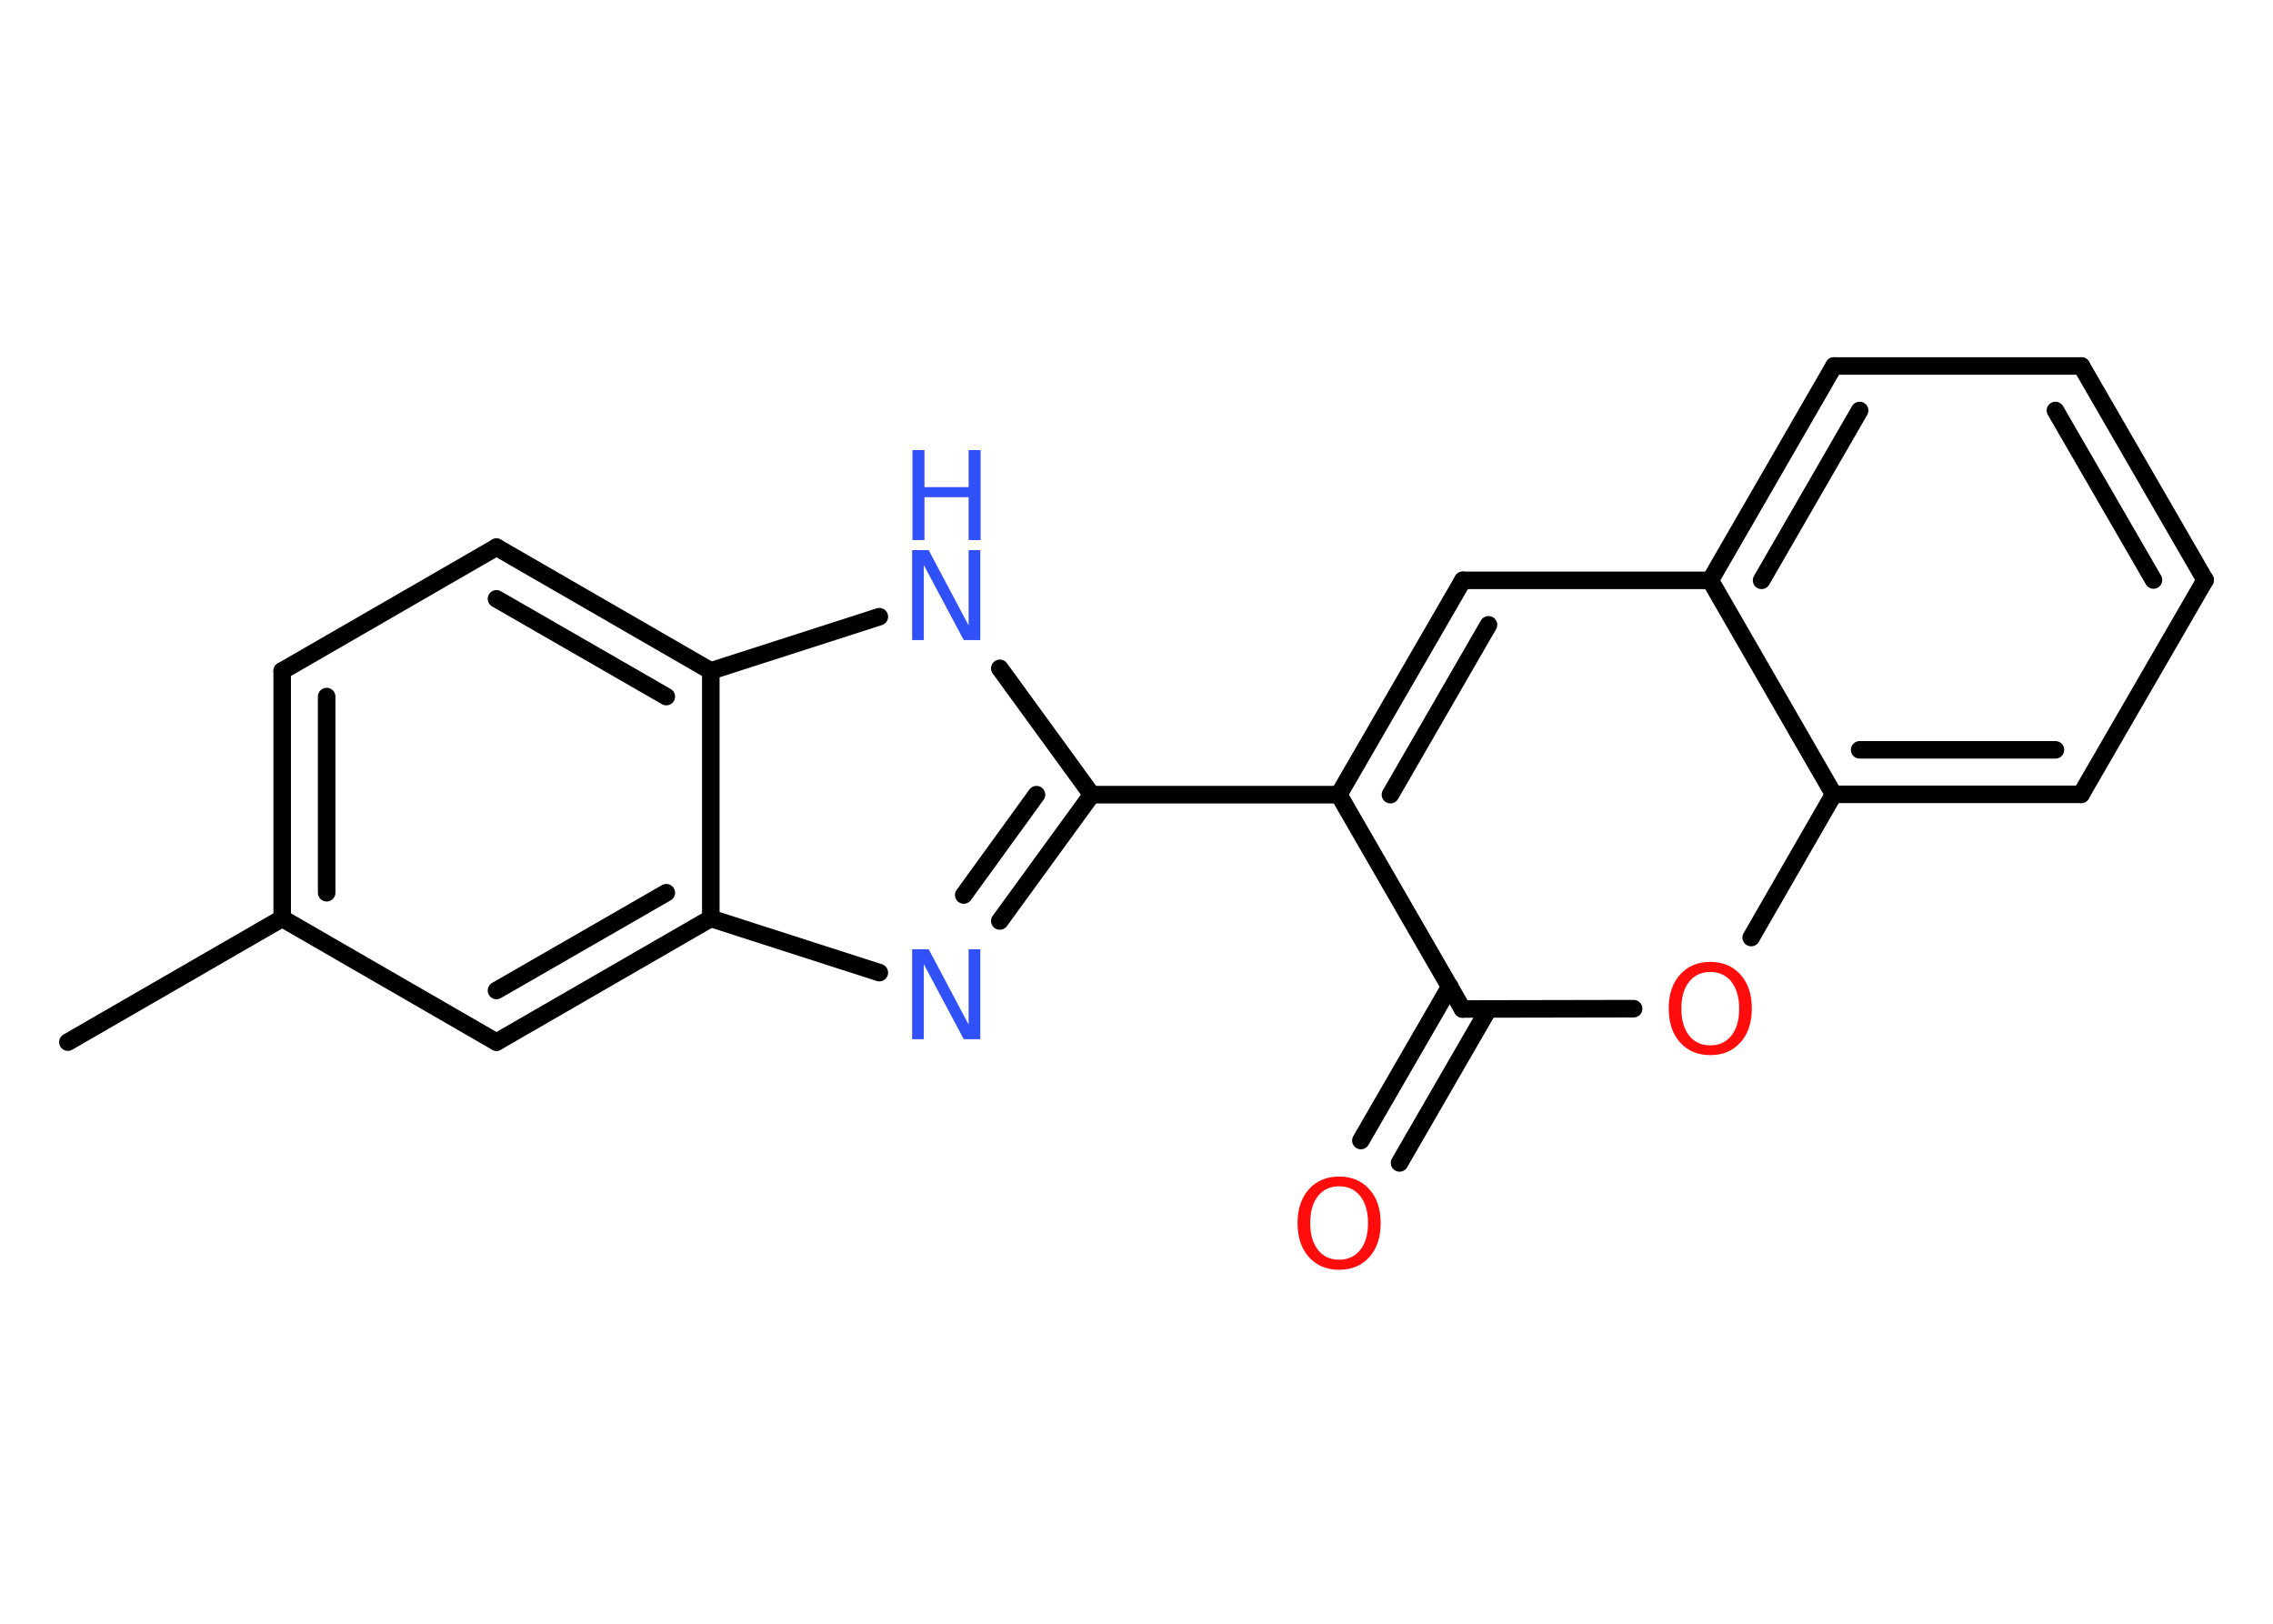 <?xml version='1.0' encoding='UTF-8'?>
<!DOCTYPE svg PUBLIC "-//W3C//DTD SVG 1.1//EN" "http://www.w3.org/Graphics/SVG/1.1/DTD/svg11.dtd">
<svg version='1.2' xmlns='http://www.w3.org/2000/svg' xmlns:xlink='http://www.w3.org/1999/xlink' width='70.0mm' height='50.0mm' viewBox='0 0 70.0 50.0'>
  <desc>Generated by the Chemistry Development Kit (http://github.com/cdk)</desc>
  <g stroke-linecap='round' stroke-linejoin='round' stroke='#000000' stroke-width='.54' fill='#3050F8'>
    <rect x='.0' y='.0' width='70.0' height='50.0' fill='#FFFFFF' stroke='none'/>
    <g id='mol1' class='mol'>
      <line id='mol1bnd1' class='bond' x1='2.09' y1='32.09' x2='8.69' y2='28.28'/>
      <g id='mol1bnd2' class='bond'>
        <line x1='8.69' y1='20.66' x2='8.69' y2='28.28'/>
        <line x1='10.06' y1='21.45' x2='10.06' y2='27.49'/>
      </g>
      <line id='mol1bnd3' class='bond' x1='8.69' y1='20.66' x2='15.29' y2='16.85'/>
      <g id='mol1bnd4' class='bond'>
        <line x1='21.89' y1='20.66' x2='15.29' y2='16.85'/>
        <line x1='20.52' y1='21.45' x2='15.29' y2='18.44'/>
      </g>
      <line id='mol1bnd5' class='bond' x1='21.89' y1='20.66' x2='27.08' y2='18.99'/>
      <line id='mol1bnd6' class='bond' x1='30.79' y1='20.58' x2='33.62' y2='24.47'/>
      <line id='mol1bnd7' class='bond' x1='33.62' y1='24.47' x2='41.23' y2='24.47'/>
      <g id='mol1bnd8' class='bond'>
        <line x1='45.05' y1='17.87' x2='41.23' y2='24.47'/>
        <line x1='45.84' y1='19.24' x2='42.82' y2='24.47'/>
      </g>
      <line id='mol1bnd9' class='bond' x1='45.05' y1='17.87' x2='52.67' y2='17.87'/>
      <g id='mol1bnd10' class='bond'>
        <line x1='56.48' y1='11.27' x2='52.67' y2='17.87'/>
        <line x1='57.27' y1='12.64' x2='54.25' y2='17.87'/>
      </g>
      <line id='mol1bnd11' class='bond' x1='56.48' y1='11.27' x2='64.1' y2='11.27'/>
      <g id='mol1bnd12' class='bond'>
        <line x1='67.91' y1='17.86' x2='64.1' y2='11.27'/>
        <line x1='66.32' y1='17.86' x2='63.3' y2='12.64'/>
      </g>
      <line id='mol1bnd13' class='bond' x1='67.91' y1='17.86' x2='64.09' y2='24.46'/>
      <g id='mol1bnd14' class='bond'>
        <line x1='56.47' y1='24.46' x2='64.09' y2='24.46'/>
        <line x1='57.27' y1='23.09' x2='63.3' y2='23.09'/>
      </g>
      <line id='mol1bnd15' class='bond' x1='52.67' y1='17.87' x2='56.47' y2='24.46'/>
      <line id='mol1bnd16' class='bond' x1='56.47' y1='24.46' x2='53.93' y2='28.87'/>
      <line id='mol1bnd17' class='bond' x1='50.31' y1='31.06' x2='45.04' y2='31.07'/>
      <line id='mol1bnd18' class='bond' x1='41.23' y1='24.47' x2='45.04' y2='31.07'/>
      <g id='mol1bnd19' class='bond'>
        <line x1='45.84' y1='31.07' x2='43.1' y2='35.81'/>
        <line x1='44.65' y1='30.38' x2='41.91' y2='35.12'/>
      </g>
      <g id='mol1bnd20' class='bond'>
        <line x1='30.79' y1='28.36' x2='33.62' y2='24.47'/>
        <line x1='29.68' y1='27.56' x2='31.92' y2='24.47'/>
      </g>
      <line id='mol1bnd21' class='bond' x1='27.08' y1='29.95' x2='21.89' y2='28.28'/>
      <line id='mol1bnd22' class='bond' x1='21.89' y1='20.66' x2='21.89' y2='28.28'/>
      <g id='mol1bnd23' class='bond'>
        <line x1='15.29' y1='32.09' x2='21.89' y2='28.28'/>
        <line x1='15.29' y1='30.5' x2='20.52' y2='27.49'/>
      </g>
      <line id='mol1bnd24' class='bond' x1='8.69' y1='28.28' x2='15.29' y2='32.09'/>
      <g id='mol1atm6' class='atom'>
        <path d='M28.1 16.94h.5l1.23 2.32v-2.32h.36v2.77h-.51l-1.23 -2.31v2.31h-.36v-2.77z' stroke='none'/>
        <path d='M28.1 13.86h.37v1.14h1.36v-1.14h.37v2.77h-.37v-1.32h-1.36v1.32h-.37v-2.77z' stroke='none'/>
      </g>
      <path id='mol1atm16' class='atom' d='M52.67 29.93q-.41 .0 -.65 .3q-.24 .3 -.24 .83q.0 .52 .24 .83q.24 .3 .65 .3q.41 .0 .65 -.3q.24 -.3 .24 -.83q.0 -.52 -.24 -.83q-.24 -.3 -.65 -.3zM52.67 29.62q.58 .0 .93 .39q.35 .39 .35 1.04q.0 .66 -.35 1.05q-.35 .39 -.93 .39q-.58 .0 -.93 -.39q-.35 -.39 -.35 -1.05q.0 -.65 .35 -1.04q.35 -.39 .93 -.39z' stroke='none' fill='#FF0D0D'/>
      <path id='mol1atm18' class='atom' d='M41.24 36.53q-.41 .0 -.65 .3q-.24 .3 -.24 .83q.0 .52 .24 .83q.24 .3 .65 .3q.41 .0 .65 -.3q.24 -.3 .24 -.83q.0 -.52 -.24 -.83q-.24 -.3 -.65 -.3zM41.24 36.23q.58 .0 .93 .39q.35 .39 .35 1.04q.0 .66 -.35 1.05q-.35 .39 -.93 .39q-.58 .0 -.93 -.39q-.35 -.39 -.35 -1.05q.0 -.65 .35 -1.04q.35 -.39 .93 -.39z' stroke='none' fill='#FF0D0D'/>
      <path id='mol1atm19' class='atom' d='M28.1 29.23h.5l1.23 2.32v-2.32h.36v2.77h-.51l-1.23 -2.31v2.31h-.36v-2.77z' stroke='none'/>
    </g>
  </g>
</svg>
